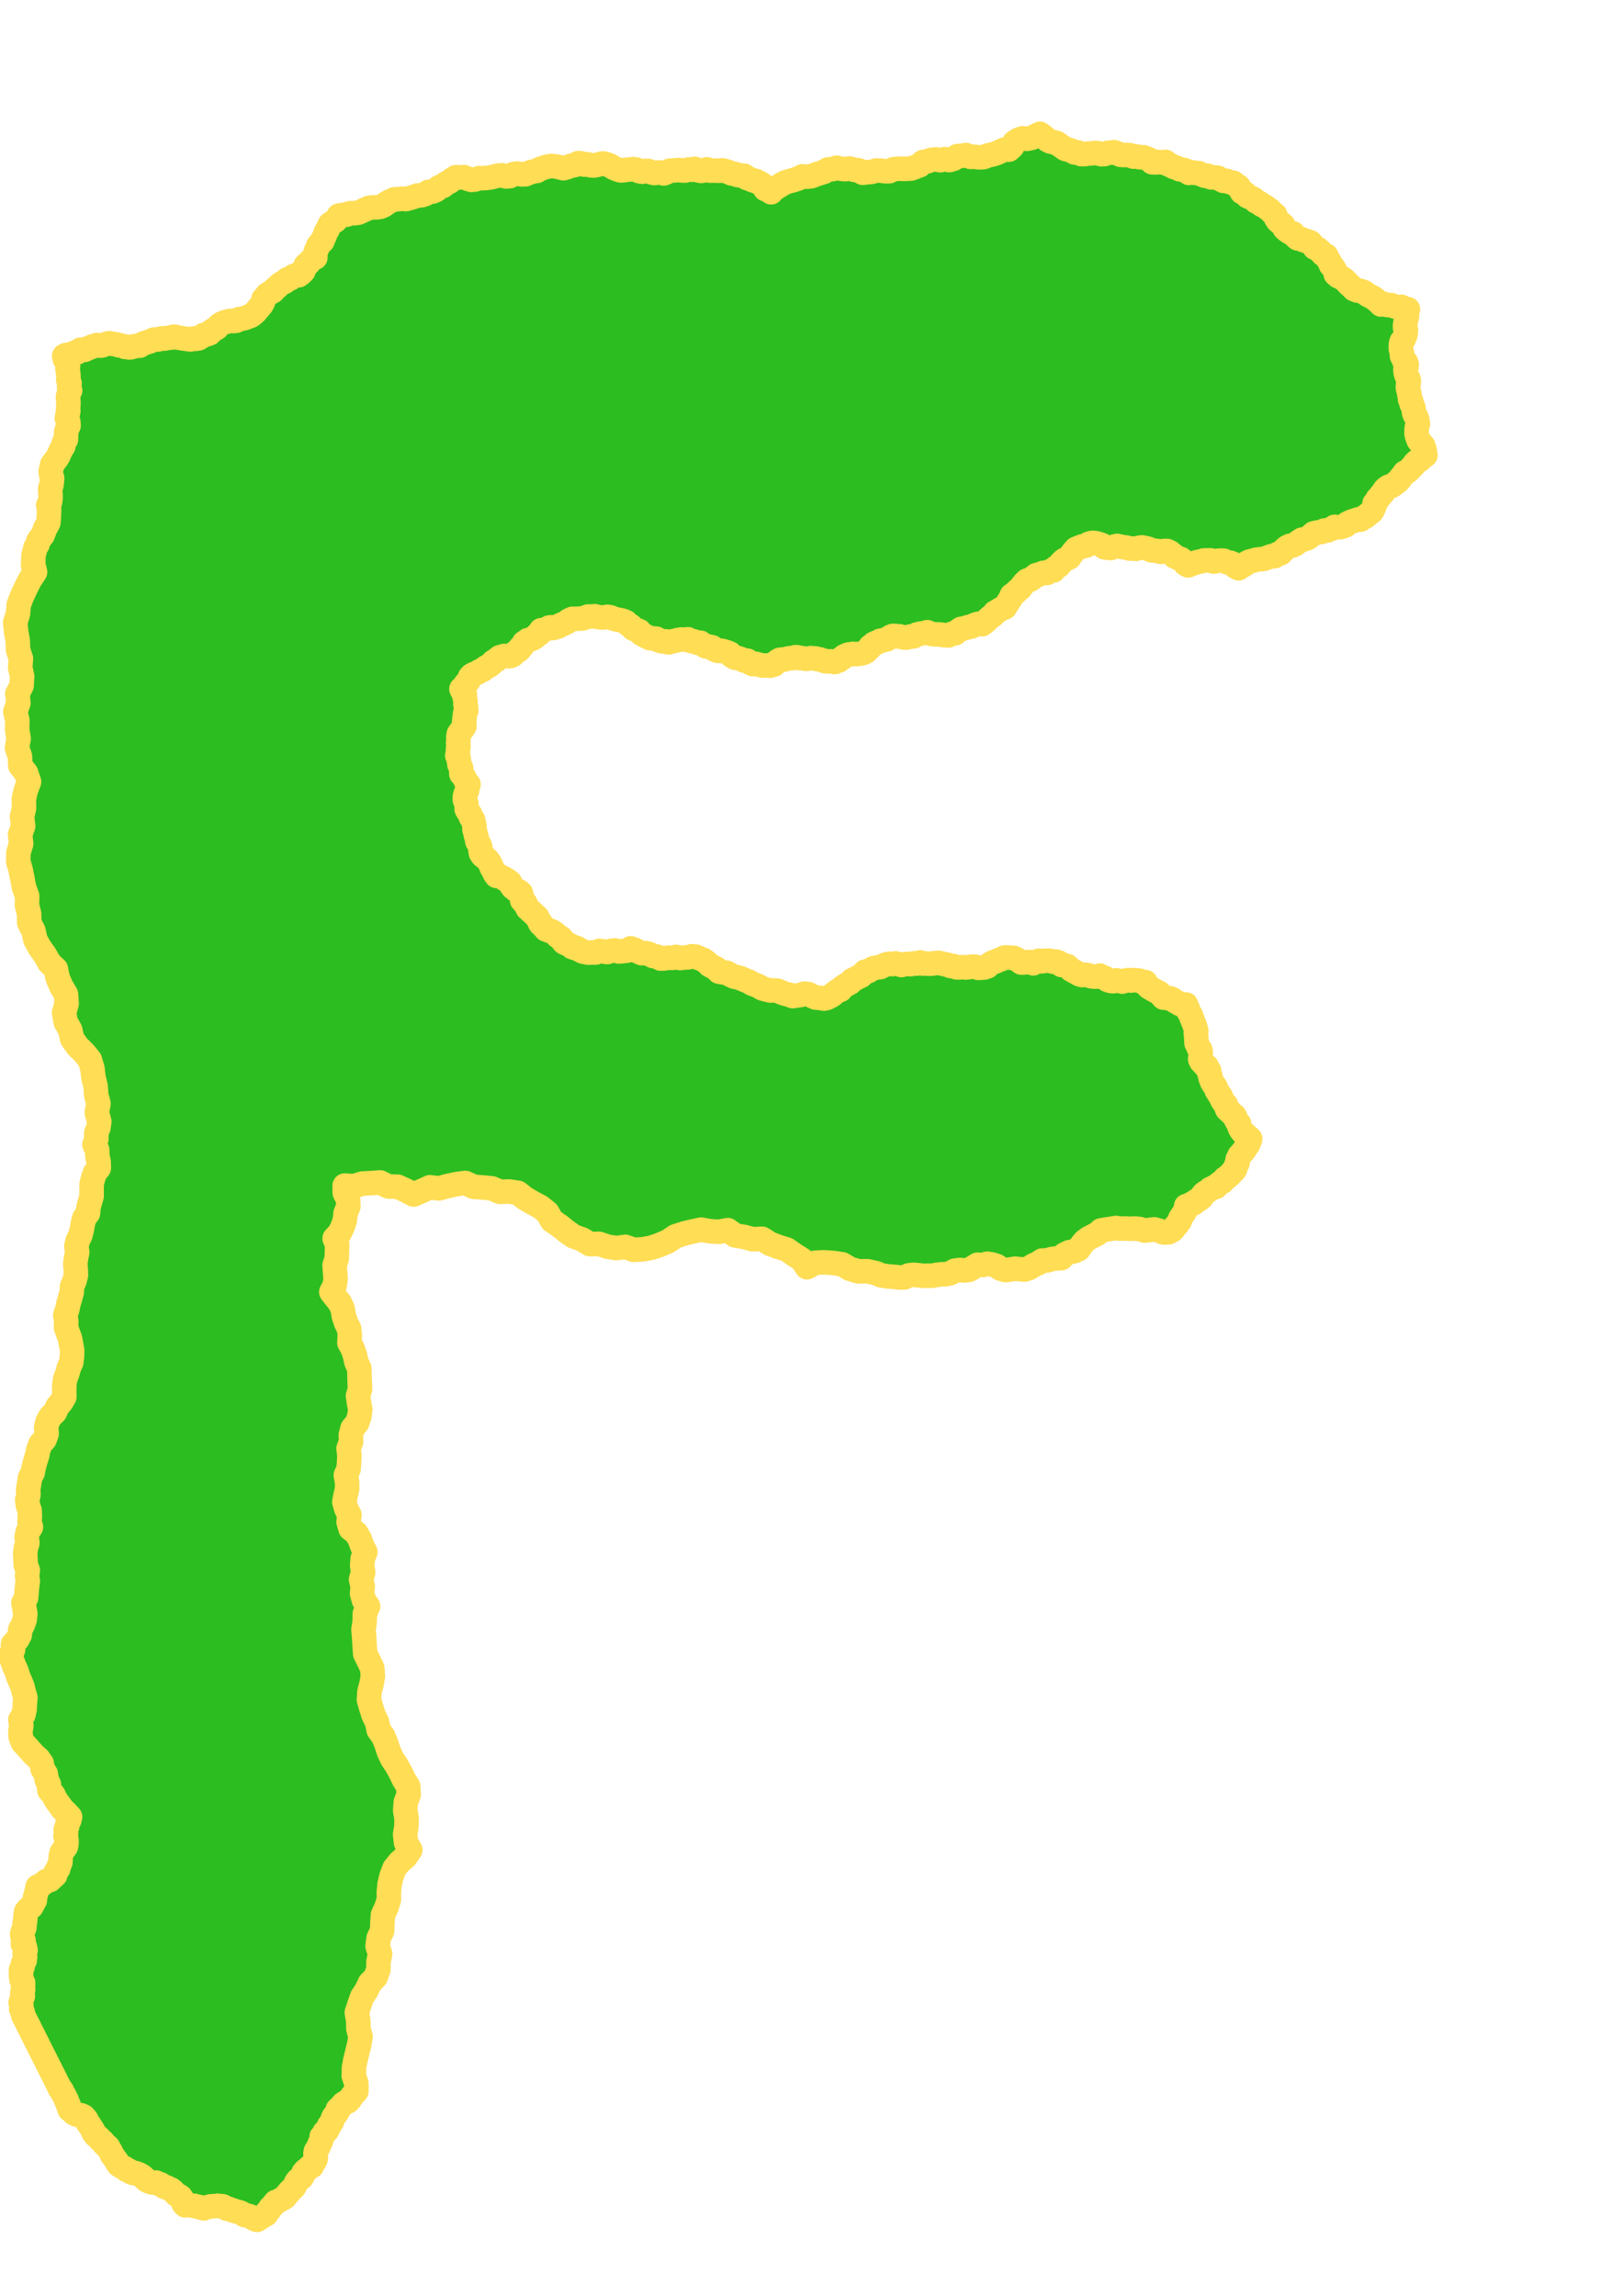 <?xml version="1.0" encoding="UTF-8" standalone="no"?>
<!-- Created with Inkscape (http://www.inkscape.org/) -->

<svg
   xmlns:dc="http://purl.org/dc/elements/1.1/"
   xmlns:cc="http://creativecommons.org/ns#"
   xmlns:rdf="http://www.w3.org/1999/02/22-rdf-syntax-ns#"
   xmlns:svg="http://www.w3.org/2000/svg"
   xmlns="http://www.w3.org/2000/svg"
   xmlns:sodipodi="http://sodipodi.sourceforge.net/DTD/sodipodi-0.dtd"
   xmlns:inkscape="http://www.inkscape.org/namespaces/inkscape"
   width="210mm"
   height="297mm"
   viewBox="0 0 210 297"
   version="1.1"
   id="svg8"
   inkscape:version="0.92.4 (5da689c313, 2019-01-14)"
   sodipodi:docname="island03.svg">
  <defs
     id="defs2" />
  <sodipodi:namedview
     id="base"
     pagecolor="#ffffff"
     bordercolor="#666666"
     borderopacity="1.0"
     inkscape:pageopacity="0.0"
     inkscape:pageshadow="2"
     inkscape:zoom="1"
     inkscape:cx="228.95773"
     inkscape:cy="899.55206"
     inkscape:document-units="mm"
     inkscape:current-layer="layer1"
     showgrid="false"
     inkscape:window-width="1600"
     inkscape:window-height="837"
     inkscape:window-x="1912"
     inkscape:window-y="172"
     inkscape:window-maximized="1" />
  <g
     inkscape:label="Layer 1"
     inkscape:groupmode="layer"
     id="layer1">
    <path
       style="fill:#2cbd21;stroke:#ffdd55;stroke-width:3.175;stroke-linecap:round;stroke-linejoin:round;stroke-opacity:1;fill-opacity:1;stroke-miterlimit:4;stroke-dasharray:none"
       d="m 7.56,269.786 0.11,0.191 0.067,0.21 0.164,0.147 0.132,0.177 0.042,0.218 0.129,0.181 0.133,0.176 0.063,0.211 0.073,0.212 0.153,0.163 0.046,0.214 0.047,0.214 0.15,0.167 0.068,0.214 0.003,0.223 0.083,0.207 0.192,0.123 0.156,0.165 0.162,0.162 0.206,0.1 0.201,0.109 0.222,0.056 0.23,-0.003 0.219,0.072 0.206,0.101 0.156,0.168 0.149,0.171 0.113,0.197 0.092,0.204 0.107,0.197 0.154,0.165 0.106,0.199 0.128,0.173 0.105,0.188 0.123,0.183 0.029,0.219 0.156,0.154 0.098,0.197 0.182,0.118 0.17,0.135 0.157,0.149 0.103,0.19 0.173,0.127 0.18,0.115 0.079,0.206 0.145,0.166 0.163,0.148 0.202,0.087 0.145,0.161 0.067,0.206 0.122,0.173 0.117,0.176 0.05,0.21 0.097,0.193 0.156,0.15 0.11,0.186 0.123,0.178 0.138,0.167 0.13,0.178 0.052,0.214 0.129,0.178 0.181,0.125 0.184,0.115 0.188,0.108 0.28,0.124 0.218,0.215 0.296,0.083 0.238,0.195 0.281,0.125 0.308,0.003 0.288,0.091 0.274,0.127 0.266,0.154 0.245,0.185 0.211,0.224 0.241,0.192 0.282,0.129 0.294,0.1 0.307,0.049 0.311,-0.011 0.276,0.135 0.293,0.092 0.254,0.171 0.257,0.166 0.3,0.072 0.27,0.149 0.287,0.115 0.241,0.193 0.205,0.239 0.223,0.223 0.291,0.125 0.262,0.176 0.174,0.263 0.087,0.303 0.117,0.295 0.219,0.23 0.306,-0.061 0.306,0.06 0.303,0.042 0.305,0.026 0.291,0.096 0.303,0.047 0.289,0.099 0.294,0.083 0.283,-0.123 0.302,-0.063 0.299,-0.08 0.309,-0.003 0.305,-0.036 0.305,-0.037 0.301,0.076 0.31,-0.014 0.278,0.126 0.247,0.181 0.305,0.035 0.282,0.122 0.29,0.083 0.283,0.106 0.293,0.071 0.292,0.077 0.275,0.136 0.247,0.182 0.296,0.078 0.302,0.047 0.284,0.107 0.252,0.169 0.263,0.15 0.289,0.092 0.293,-0.17 0.276,-0.197 0.291,-0.172 0.297,-0.162 0.162,-0.303 0.251,-0.234 0.152,-0.308 0.248,-0.237 0.217,-0.263 0.215,-0.265 0.328,-0.103 0.294,-0.178 0.298,-0.159 0.289,-0.175 0.199,-0.274 0.231,-0.247 0.199,-0.268 0.245,-0.226 0.247,-0.226 0.183,-0.28 0.115,-0.324 0.189,-0.287 0.253,-0.231 0.293,-0.179 0.173,-0.298 0.083,-0.335 0.226,-0.259 0.283,-0.196 0.241,-0.251 0.318,-0.14 0.155,-0.304 0.178,-0.291 0.155,-0.313 0.029,-0.348 -0.05,-0.343 0.056,-0.343 0.186,-0.286 0.157,-0.303 0.124,-0.318 0.154,-0.304 0.116,-0.328 0.016,-0.348 0.238,-0.255 0.144,-0.318 0.287,-0.198 0.168,-0.306 0.116,-0.324 0.212,-0.271 0.178,-0.292 0.086,-0.331 0.148,-0.307 0.224,-0.257 0.207,-0.285 0.066,-0.346 0.245,-0.242 0.259,-0.227 0.208,-0.275 0.289,-0.187 0.325,-0.123 0.242,-0.249 0.17,-0.294 0.211,-0.267 0.215,-0.263 0.246,-0.235 -0.005,-1.036 -0.33,-0.982 0.024,-1.026 0.189,-1.008 0.243,-0.994 0.242,-0.995 0.18,-1.033 -0.274,-1.012 -0.024,-1.061 -0.182,-1.045 0.33,-1.005 0.342,-1.001 0.573,-0.865 0.444,-0.937 0.737,-0.759 0.362,-0.994 0.012,-1.027 0.212,-1.005 -0.327,-0.996 0.137,-1.039 0.454,-0.935 0.033,-1.039 0.07,-1.032 0.438,-0.937 0.323,-0.998 0.007,-1.049 0.099,-1.035 0.251,-1.009 0.373,-0.987 0.664,-0.821 0.793,-0.69 0.589,-0.87 -0.543,-0.931 -0.125,-1.071 0.168,-1.044 0.018,-1.058 -0.177,-1.031 0.08,-1.043 0.374,-0.994 -0.068,-1.059 -0.551,-0.873 -0.447,-0.931 -0.495,-0.905 -0.576,-0.856 -0.438,-0.937 -0.315,-0.985 -0.395,-0.961 -0.603,-0.846 -0.211,-1.012 -0.452,-0.93 -0.309,-0.978 -0.284,-0.986 0.064,-1.031 0.27,-0.997 0.172,-1.021 -0.077,-1.032 -0.451,-0.939 -0.461,-0.934 -0.075,-1.039 -0.056,-1.04 -0.091,-1.029 0.149,-1.023 0.024,-1.045 0.414,-0.96 -0.521,-0.764 -0.25,-0.89 0.079,-0.92 -0.21,-0.899 0.27,-0.881 -0.126,-0.913 0.07,-0.908 0.342,-0.844 -0.418,-0.802 -0.299,-0.853 -0.458,-0.798 -0.732,-0.557 -0.262,-0.881 0.107,-0.913 -0.41,-0.806 -0.249,-0.869 0.164,-0.861 0.2,-0.854 -0.011,-0.88 -0.16,-0.865 0.359,-0.812 0.067,-0.886 0.035,-0.877 -0.105,-0.872 0.317,-0.845 -0.024,-0.902 0.225,-0.881 0.588,-0.693 0.29,-0.849 0.117,-0.889 -0.165,-0.877 -0.127,-0.884 0.264,-0.867 -0.048,-0.905 -0.024,-0.892 -0.03,-0.892 -0.368,-0.816 -0.191,-0.875 -0.291,-0.845 -0.426,-0.786 0.056,-0.896 -0.089,-0.893 -0.403,-0.801 -0.282,-0.851 -0.141,-0.892 -0.365,-0.826 -0.569,-0.692 -0.548,-0.709 0.418,-0.797 0.137,-0.889 -0.069,-0.885 -0.065,-0.885 0.277,-0.848 0.028,-0.892 0.036,-0.902 -0.333,-0.839 0.63,-0.668 0.403,-0.825 0.289,-0.866 0.099,-0.908 0.356,-0.862 -0.037,-0.932 -0.43,-0.832 -0.01,-0.936 1.169,0.086 1.12,-0.347 1.151,-0.059 1.149,-0.083 1.066,0.518 1.185,0.03 1.057,0.475 1.027,0.537 1.057,-0.463 1.051,-0.477 1.167,0.146 1.135,-0.307 1.137,-0.246 1.154,-0.146 1.073,0.495 1.178,0.084 1.161,0.114 1.073,0.457 1.158,-0.049 1.146,0.173 0.906,0.709 0.994,0.579 1.017,0.542 0.897,0.724 0.583,1.03 0.975,0.67 0.899,0.724 0.946,0.661 1.1,0.389 0.997,0.607 1.179,-0.036 1.119,0.374 1.141,0.17 1.143,-0.153 1.099,0.388 1.163,-0.073 1.133,-0.206 1.089,-0.374 1.059,-0.456 0.959,-0.64 1.077,-0.361 1.104,-0.266 1.131,-0.241 1.138,0.208 1.161,0.071 1.144,-0.213 0.965,0.688 1.168,0.196 1.136,0.301 1.174,-0.065 0.984,0.627 1.09,0.417 1.119,0.344 0.961,0.669 0.998,0.635 0.652,0.987 1.046,-0.577 1.194,-0.058 1.162,0.082 1.152,0.172 1.006,0.586 1.116,0.332 1.164,-0.015 1.136,0.254 0.561,0.254 0.607,0.107 0.608,0.071 0.61,0.042 0.613,0.081 0.618,-0.012 0.566,-0.263 0.62,-0.074 0.603,0.051 0.6,0.079 0.605,-0.016 0.605,0.008 0.593,-0.117 0.6,-0.069 0.607,-0.019 0.59,-0.141 0.551,-0.311 0.626,-0.092 0.624,0.065 0.62,-0.09 0.541,-0.324 0.534,-0.336 0.638,0.043 0.617,-0.169 0.62,0.102 0.597,0.196 0.527,0.351 0.607,0.18 0.623,-0.076 0.619,-0.107 0.625,0.064 0.626,0.043 0.6,-0.207 0.536,-0.34 0.581,-0.253 0.523,-0.358 0.636,-0.014 0.61,-0.182 0.625,-0.085 0.63,-0.03 0.426,-0.49 0.587,-0.279 0.627,-0.124 0.587,-0.253 0.361,-0.526 0.397,-0.498 0.509,-0.386 0.567,-0.296 0.583,-0.293 0.481,-0.441 0.635,-0.12 0.641,-0.087 0.629,-0.109 0.632,0.087 0.631,-0.019 0.63,0.037 0.621,-0.034 0.618,0.065 0.604,0.195 0.63,-0.074 0.627,-0.081 0.61,0.166 0.589,0.233 0.633,-0.016 0.23,-0.139 0.246,-0.108 0.188,-0.192 0.151,-0.222 0.156,-0.213 0.196,-0.177 0.139,-0.224 0.165,-0.205 0.033,-0.267 0.133,-0.234 0.159,-0.211 0.145,-0.221 0.154,-0.219 0.131,-0.234 0.026,-0.266 0.043,-0.264 0.262,-0.044 0.225,-0.14 0.233,-0.121 0.257,-0.054 0.173,-0.2 0.213,-0.155 0.246,-0.097 0.214,-0.154 0.196,-0.184 0.098,-0.251 0.165,-0.208 0.218,-0.151 0.222,-0.137 0.214,-0.15 0.198,-0.179 0.254,-0.081 0.224,-0.152 0.268,-0.037 0.164,-0.208 0.198,-0.176 0.213,-0.156 0.242,-0.106 0.163,-0.206 0.154,-0.213 0.237,-0.115 0.18,-0.193 0.216,-0.147 0.17,-0.199 0.156,-0.219 0.225,-0.147 0.143,-0.226 0.064,-0.26 0.069,-0.26 0.159,-0.217 0.031,-0.263 0.003,-0.265 0.133,-0.226 0.104,-0.241 0.188,-0.183 0.157,-0.21 0.172,-0.192 0.159,-0.203 0.106,-0.239 0.174,-0.194 0.152,-0.213 0.068,-0.252 0.127,-0.225 0.078,-0.247 -0.219,-0.224 -0.253,-0.185 -0.213,-0.23 -0.254,-0.184 -0.196,-0.251 -0.167,-0.271 -0.115,-0.3 -0.027,-0.32 -0.219,-0.223 -0.157,-0.27 -0.094,-0.298 -0.159,-0.269 -0.255,-0.178 -0.199,-0.239 -0.247,-0.186 -0.215,-0.223 -0.102,-0.295 -0.073,-0.303 -0.222,-0.22 -0.182,-0.254 -0.13,-0.278 -0.104,-0.288 -0.198,-0.236 -0.138,-0.276 -0.185,-0.25 -0.094,-0.297 -0.135,-0.279 -0.207,-0.23 -0.151,-0.269 -0.119,-0.285 -0.109,-0.29 -0.035,-0.308 -0.119,-0.297 -0.027,-0.319 -0.205,-0.248 -0.104,-0.305 -0.274,-0.165 -0.207,-0.245 -0.227,-0.227 -0.137,-0.29 0.032,-0.314 0.028,-0.315 0.011,-0.319 -0.082,-0.308 -0.2,-0.25 -0.117,-0.298 -0.148,-0.288 -0.015,-0.324 -0.011,-0.309 -0.02,-0.309 -0.047,-0.311 0.063,-0.308 -0.069,-0.302 -0.102,-0.293 -0.091,-0.296 -0.126,-0.283 -0.112,-0.284 -0.112,-0.284 -0.088,-0.296 -0.168,-0.259 -0.152,-0.268 -0.074,-0.299 -0.165,-0.262 -0.074,-0.301 -0.395,0.035 -0.386,-0.091 -0.333,-0.207 -0.347,-0.182 -0.314,-0.239 -0.371,-0.136 -0.389,-0.031 -0.389,-0.035 -0.255,-0.294 -0.25,-0.298 -0.345,-0.181 -0.346,-0.18 -0.336,-0.202 -0.339,-0.197 -0.284,-0.281 -0.153,-0.37 -0.389,-0.017 -0.351,-0.168 -0.379,-0.049 -0.38,-0.036 -0.384,0.063 -0.385,-0.058 -0.378,0.072 -0.363,0.128 -0.376,-0.1 -0.383,-0.067 -0.38,0.113 -0.394,-0.04 -0.371,-0.122 -0.304,-0.246 -0.367,-0.122 -0.333,-0.196 -0.369,0.133 -0.392,0.003 -0.384,-0.058 -0.366,-0.129 -0.384,-0.06 -0.386,0.045 -0.371,-0.114 -0.334,-0.197 -0.341,-0.171 -0.333,-0.186 -0.279,-0.26 -0.29,-0.248 -0.38,-0.068 -0.379,-0.075 -0.276,-0.284 -0.369,-0.141 -0.385,0.022 -0.368,-0.115 -0.379,-0.029 -0.379,0.02 -0.389,0.07 -0.388,-0.076 -0.363,0.14 -0.339,0.192 -0.362,-0.15 -0.391,-0.014 -0.382,0.053 -0.385,0.014 -0.317,-0.222 -0.318,-0.22 -0.357,-0.168 -0.394,-0.022 -0.415,-0.034 -0.417,0.013 -0.364,0.206 -0.397,0.133 -0.37,0.18 -0.393,0.121 -0.354,0.213 -0.293,0.291 -0.388,0.139 -0.411,0.032 -0.417,0.016 -0.388,-0.153 -0.403,-0.012 -0.396,0.076 -0.402,0.043 -0.401,-0.051 -0.401,0.039 -0.403,-0.007 -0.376,-0.159 -0.408,-0.016 -0.368,-0.162 -0.395,-0.07 -0.388,-0.093 -0.391,-0.081 -0.397,0.033 -0.394,0.06 -0.399,0.024 -0.398,-0.036 -0.411,0.015 -0.382,-0.152 -0.385,0.149 -0.411,-0.029 -0.4,0.102 -0.412,-0.023 -0.409,0.03 -0.395,0.111 -0.393,-0.129 -0.405,-0.084 -0.408,0.092 -0.416,-0.041 -0.397,0.09 -0.371,0.167 -0.371,0.178 -0.41,0.037 -0.401,0.079 -0.365,0.183 -0.353,0.213 -0.407,0.066 -0.279,0.294 -0.296,0.278 -0.373,0.16 -0.355,0.198 -0.376,0.17 -0.259,0.321 -0.353,0.19 -0.34,0.214 -0.342,0.227 -0.248,0.328 -0.39,0.128 -0.327,0.248 -0.308,0.267 -0.354,0.201 -0.363,0.189 -0.401,0.08 -0.512,-0.102 -0.521,-0.03 -0.476,-0.21 -0.464,-0.237 -0.524,-0.062 -0.498,0.173 -0.51,0.064 -0.508,0.078 -0.473,-0.182 -0.493,-0.119 -0.48,-0.164 -0.456,-0.223 -0.507,-0.043 -0.509,0.006 -0.493,-0.124 -0.492,-0.13 -0.432,-0.259 -0.459,-0.207 -0.479,-0.166 -0.422,-0.282 -0.476,-0.168 -0.458,-0.213 -0.483,-0.149 -0.494,-0.103 -0.468,-0.222 -0.441,-0.272 -0.516,-0.049 -0.51,-0.093 -0.336,-0.397 -0.467,-0.229 -0.446,-0.255 -0.361,-0.366 -0.426,-0.289 -0.482,-0.18 -0.467,-0.227 -0.516,-0.054 -0.495,0.149 -0.516,0.019 -0.52,0.072 -0.502,-0.154 -0.5,0.136 -0.517,-0.044 -0.501,0.109 -0.513,0.013 -0.454,-0.252 -0.514,-0.075 -0.452,-0.247 -0.501,-0.119 -0.524,-0.004 -0.481,-0.21 -0.451,-0.251 -0.49,-0.163 -0.448,0.298 -0.534,0.069 -0.531,0.049 -0.514,-0.142 -0.507,0.052 -0.485,0.155 -0.502,-0.069 -0.5,-0.085 -0.47,0.21 -0.515,0.001 -0.507,0.019 -0.498,-0.098 -0.232,-0.066 -0.204,-0.129 -0.225,-0.089 -0.18,-0.162 -0.23,-0.092 -0.248,0.005 -0.234,-0.087 -0.172,-0.18 -0.216,-0.11 -0.218,-0.106 -0.224,-0.091 -0.216,-0.11 -0.162,-0.19 -0.096,-0.23 -0.163,-0.193 -0.23,-0.104 -0.215,-0.126 -0.157,-0.194 -0.178,-0.172 -0.22,-0.115 -0.21,-0.138 -0.249,-0.032 -0.209,-0.139 -0.248,-0.038 -0.158,-0.188 -0.164,-0.182 -0.158,-0.191 -0.201,-0.144 -0.13,-0.211 -0.069,-0.238 -0.148,-0.198 -0.094,-0.229 -0.174,-0.169 -0.181,-0.163 -0.182,-0.161 -0.165,-0.179 -0.193,-0.15 -0.169,-0.177 -0.19,-0.163 -0.103,-0.228 -0.134,-0.22 -0.079,-0.245 -0.22,-0.135 -0.171,-0.194 -0.023,-0.251 -0.092,-0.235 0.01,-0.254 -0.084,-0.24 -0.186,-0.163 -0.214,-0.124 -0.229,-0.101 -0.181,-0.172 -0.213,-0.139 -0.151,-0.205 -0.112,-0.224 -0.097,-0.231 -0.193,-0.152 -0.196,-0.149 -0.234,-0.086 -0.189,-0.163 -0.232,-0.092 -0.213,-0.13 -0.243,-0.061 -0.251,-8.3e-4 -0.231,-0.328 -0.15,-0.372 -0.222,-0.334 -0.142,-0.375 -0.179,-0.364 -0.249,-0.32 -0.298,-0.273 -0.319,-0.247 -0.227,-0.337 -0.067,-0.401 -0.025,-0.401 -0.144,-0.375 -0.224,-0.339 -0.065,-0.401 -0.12,-0.379 -0.081,-0.389 -0.113,-0.397 0.005,-0.412 -0.092,-0.398 -0.088,-0.399 -0.269,-0.32 -0.107,-0.405 -0.256,-0.32 -0.203,-0.356 -0.008,-0.412 -0.056,-0.408 -0.172,-0.385 0.014,-0.422 0.107,-0.399 0.177,-0.373 0.061,-0.408 0.12,-0.394 -0.288,-0.296 -0.159,-0.382 -0.197,-0.359 -0.277,-0.301 -0.016,-0.41 -0.027,-0.409 -0.196,-0.367 -0.066,-0.41 -0.045,-0.409 -0.182,-0.37 0.086,-0.399 0.002,-0.408 0.069,-0.397 -0.05,-0.399 0.049,-0.397 -0.024,-0.399 0.073,-0.417 0.243,-0.347 0.268,-0.316 0.216,-0.354 -0.054,-0.411 0.043,-0.412 0.047,-0.409 0.046,-0.409 0.151,-0.392 -0.04,-0.418 -0.074,-0.404 0.015,-0.411 -0.109,-0.407 0.019,-0.421 -0.252,-0.334 -0.185,-0.376 0.237,-0.151 0.158,-0.232 0.138,-0.24 0.189,-0.203 0.184,-0.208 0.113,-0.254 0.105,-0.259 0.19,-0.204 0.235,-0.143 0.259,-0.093 0.252,-0.11 0.226,-0.156 0.25,-0.117 0.254,-0.108 0.202,-0.189 0.229,-0.155 0.248,-0.119 0.236,-0.141 0.211,-0.179 0.17,-0.218 0.23,-0.147 0.243,-0.124 0.194,-0.192 0.216,-0.167 0.273,-0.065 0.269,-0.083 0.281,0.009 0.28,0.028 0.285,-0.036 0.263,-0.116 0.197,-0.206 0.229,-0.171 0.215,-0.169 0.229,-0.151 0.125,-0.251 0.221,-0.173 0.138,-0.241 0.135,-0.243 0.248,-0.13 0.206,-0.19 0.27,-0.073 0.263,-0.094 0.255,-0.117 0.227,-0.166 0.193,-0.215 0.259,-0.129 0.155,-0.239 0.117,-0.26 0.275,-0.047 0.277,-0.036 0.264,-0.099 0.226,-0.168 0.285,-0.03 0.272,0.092 0.254,-0.13 0.285,-0.025 0.241,-0.131 0.227,-0.153 0.265,-0.076 0.24,-0.135 0.256,-0.111 0.195,-0.199 0.246,-0.12 0.251,-0.111 0.413,-8.02e-4 0.413,-0.017 0.415,-0.023 0.399,-0.119 0.398,-0.139 0.421,0.014 0.418,-0.045 0.409,0.097 0.412,0.055 0.416,0.006 0.414,-0.09 0.417,0.074 0.383,0.165 0.4,0.117 0.412,0.062 0.404,0.102 0.387,0.171 0.304,0.294 0.355,0.226 0.268,0.325 0.393,0.155 0.395,0.148 0.255,0.349 0.377,0.21 0.377,0.19 0.382,0.18 0.421,0.032 0.421,0.036 0.351,0.239 0.409,0.115 0.426,-0.014 0.403,0.138 0.398,-0.131 0.413,-0.072 0.403,-0.119 0.416,-0.055 0.426,0.024 0.424,-0.052 0.373,0.223 0.431,0.055 0.393,0.17 0.428,9.18e-4 0.332,0.257 0.357,0.222 0.423,0.016 0.412,0.097 0.307,0.3 0.398,0.162 0.412,-0.025 0.403,0.091 0.393,0.118 0.375,0.165 0.273,0.323 0.368,0.209 0.415,0.054 0.395,0.138 0.383,0.176 0.421,0.015 0.316,0.271 0.375,0.182 0.412,-0.043 0.398,0.116 0.398,0.095 0.409,0.01 0.3,-0.015 0.298,0.035 0.289,-0.079 0.287,-0.084 0.185,-0.243 0.238,-0.192 0.266,-0.158 0.306,-0.046 0.292,0.007 0.282,-0.075 0.278,-0.084 0.289,-0.027 0.303,0.005 0.275,-0.128 0.298,0.019 0.28,0.103 0.287,-0.005 0.282,0.054 0.285,0.049 0.287,-0.032 0.285,-0.069 0.29,0.04 0.292,8.19e-4 0.274,0.101 0.29,0.014 0.271,0.105 0.277,0.077 0.275,0.082 0.288,0.013 0.288,-0.016 0.287,0.032 0.281,0.064 0.26,-0.121 0.272,-0.088 0.221,-0.182 0.244,-0.15 0.212,-0.202 0.267,-0.118 0.269,-0.112 0.29,-0.025 0.286,-0.059 0.291,0.022 0.289,-0.002 0.287,-0.03 0.29,-0.056 0.284,-0.083 0.266,-0.139 0.2,-0.224 0.225,-0.195 0.152,-0.256 0.258,-0.147 0.202,-0.217 0.269,-0.114 0.273,-0.103 0.257,-0.155 0.298,-0.028 0.278,-0.1 0.29,-0.06 0.258,-0.145 0.229,-0.188 0.28,-0.102 0.298,-0.005 0.288,0.072 0.297,-0.015 0.446,0.145 0.469,0.013 0.448,-0.137 0.468,-0.015 0.396,-0.246 0.452,-0.113 0.458,-0.059 0.444,-0.125 0.423,0.192 0.455,0.092 0.461,0.005 0.461,0.026 0.46,0.092 0.468,0.015 0.425,-0.206 0.466,-0.074 0.357,-0.306 0.387,-0.267 0.468,-0.066 0.444,-0.161 0.463,-0.079 0.415,-0.22 0.455,-0.136 0.47,0.069 0.369,-0.27 0.332,-0.315 0.337,-0.311 0.377,-0.26 0.281,-0.38 0.418,-0.22 0.391,-0.249 0.44,-0.149 0.242,-0.388 0.244,-0.387 0.252,-0.384 0.167,-0.428 0.382,-0.255 0.324,-0.326 0.357,-0.291 0.28,-0.365 0.293,-0.363 0.336,-0.324 0.461,-0.115 0.381,-0.283 0.366,-0.302 0.461,-0.109 0.436,-0.181 0.472,0.018 0.394,-0.229 0.447,-0.09 0.288,-0.352 0.384,-0.244 0.291,-0.342 0.311,-0.324 0.384,-0.234 0.409,-0.187 0.255,-0.382 0.274,-0.369 0.31,-0.355 0.434,-0.184 0.427,-0.163 0.451,-0.072 0.379,-0.266 0.452,-0.102 0.42,0.038 0.408,0.105 0.403,0.145 0.318,0.288 0.418,0.065 0.423,0.019 0.391,-0.163 0.411,-0.103 0.397,0.088 0.399,0.079 0.406,0.046 0.389,0.125 0.411,8.7e-4 0.409,0.042 0.391,-0.13 0.408,-0.059 0.408,0.08 0.405,0.094 0.375,0.196 0.42,0.05 0.419,0.051 0.408,0.109 0.41,-0.109 0.424,-0.005 0.374,0.18 0.327,0.257 0.296,0.299 0.387,0.165 0.398,0.14 0.325,0.269 0.245,0.349 0.371,0.209 0.389,-0.168 0.399,-0.142 0.403,-0.136 0.419,-0.069 0.414,-0.129 0.433,-0.006 0.438,-0.01 0.406,0.164 0.427,-0.09 0.434,-0.047 0.447,0.022 0.395,0.21 0.439,0.047 0.406,0.172 0.275,0.353 0.401,0.199 0.336,-0.247 0.371,-0.192 0.333,-0.251 0.369,-0.195 0.41,-0.084 0.396,-0.135 0.414,-0.054 0.417,-0.03 0.409,-0.089 0.39,-0.154 0.399,-0.149 0.425,0.013 0.337,-0.275 0.424,-0.094 0.297,-0.301 0.297,-0.3 0.28,-0.218 0.321,-0.15 0.353,-0.048 0.326,-0.144 0.285,-0.206 0.287,-0.204 0.3,-0.197 0.353,-0.065 0.345,-0.105 0.299,-0.2 0.28,-0.22 0.265,-0.238 0.345,-0.08 0.35,-0.055 0.357,-0.049 0.315,-0.175 0.363,-0.002 0.338,-0.132 0.336,-0.13 0.292,-0.21 0.357,0.045 0.36,0.009 0.344,-0.105 0.341,-0.114 0.247,-0.264 0.326,-0.155 0.327,-0.141 0.344,-0.09 0.341,-0.139 0.367,0.029 0.283,-0.224 0.33,-0.147 0.274,-0.232 0.28,-0.224 0.295,-0.221 0.168,-0.328 0.167,-0.332 0.01,-0.372 0.247,-0.271 0.155,-0.332 0.261,-0.248 0.198,-0.3 0.265,-0.25 0.154,-0.33 0.254,-0.26 0.302,-0.202 0.359,-0.077 0.312,-0.194 0.271,-0.224 0.281,-0.211 0.223,-0.272 0.21,-0.282 0.226,-0.274 0.207,-0.288 0.334,-0.134 0.274,-0.233 0.228,-0.268 0.257,-0.24 0.186,-0.301 0.252,-0.249 0.326,-0.142 0.269,-0.233 0.232,-0.272 0.313,-0.172 -0.108,-0.298 0.01,-0.316 -0.104,-0.293 -0.081,-0.301 -0.201,-0.238 -0.204,-0.236 -0.195,-0.249 -0.108,-0.297 -0.103,-0.293 -0.068,-0.303 0.015,-0.309 0.013,-0.309 0.045,-0.312 0.114,-0.293 -0.043,-0.31 -0.064,-0.306 -0.108,-0.285 -0.17,-0.253 -0.105,-0.286 -0.039,-0.302 -0.039,-0.3 -0.106,-0.284 -0.15,-0.268 -0.03,-0.306 -0.159,-0.267 -0.026,-0.31 -0.061,-0.297 -0.039,-0.3 -0.081,-0.298 -0.075,-0.3 0.004,-0.313 0.106,-0.295 0.015,-0.321 -0.092,-0.308 -0.173,-0.268 -0.11,-0.299 -0.056,-0.314 -0.019,-0.318 0.152,-0.288 0.018,-0.325 -0.121,-0.298 -0.234,-0.22 -0.119,-0.291 -0.142,-0.28 5e-4,-0.315 -0.075,-0.306 -0.074,-0.307 0.004,-0.315 0.02,-0.319 0.091,-0.306 0.227,-0.228 0.136,-0.292 0.112,-0.297 0.051,-0.313 0.03,-0.323 -0.117,-0.303 -0.011,-0.308 0.055,-0.303 0.048,-0.304 0.095,-0.293 0.064,-0.301 -0.006,-0.308 0.037,-0.305 0.084,-0.295 -0.453,-0.057 -0.389,-0.239 -0.452,0.066 -0.439,-0.126 -0.421,-0.16 -0.45,-0.004 -0.432,-0.137 -0.45,0.058 -0.31,-0.323 -0.345,-0.286 -0.354,-0.278 -0.406,-0.195 -0.396,-0.221 -0.356,-0.281 -0.425,-0.161 -0.45,-0.063 -0.424,-0.161 -0.318,-0.323 -0.336,-0.29 -0.304,-0.323 -0.314,-0.314 -0.368,-0.248 -0.409,-0.179 -0.34,-0.289 -0.077,-0.448 -0.226,-0.395 -0.313,-0.33 -0.177,-0.419 -0.245,-0.384 -0.196,-0.411 -0.425,-0.191 -0.302,-0.355 -0.331,-0.303 -0.415,-0.17 -0.271,-0.349 -0.286,-0.337 -0.408,-0.156 -0.423,-0.109 -0.398,-0.188 -0.435,-0.069 -0.331,-0.289 -0.254,-0.359 -0.423,-0.126 -0.367,-0.245 -0.324,-0.299 -0.176,-0.405 -0.333,-0.275 -0.337,-0.27 -0.247,-0.369 -0.124,-0.427 -0.352,-0.265 -0.298,-0.326 -0.352,-0.248 -0.344,-0.26 -0.394,-0.183 -0.339,-0.271 -0.402,-0.178 -0.308,-0.313 -0.392,-0.181 -0.397,-0.17 -0.293,-0.339 -0.411,-0.181 -0.22,-0.379 -0.236,-0.369 -0.357,-0.232 -0.338,-0.259 -0.424,-0.06 -0.397,-0.161 -0.43,-0.006 -0.383,-0.197 -0.372,-0.216 -0.429,-0.03 -0.43,-0.01 -0.379,-0.202 -0.426,-0.005 -0.393,-0.165 -0.39,-0.179 -0.429,-0.019 -0.421,-0.081 -0.421,0.08 -0.328,-0.28 -0.412,-0.128 -0.424,-0.056 -0.384,-0.188 -0.407,-0.12 -0.373,-0.201 -0.395,-0.167 -0.309,-0.297 -0.427,0.087 -0.43,-0.07 -0.426,0.065 -0.43,-0.026 -0.315,-0.317 -0.408,-0.182 -0.42,-0.155 -0.447,0.011 -0.417,-0.104 -0.429,0.015 -0.394,-0.174 -0.429,-0.041 -0.432,0.009 -0.431,-0.033 -0.39,-0.186 -0.406,-0.147 -0.423,0.061 -0.427,0.022 -0.403,0.161 -0.433,0.013 -0.414,-0.128 -0.432,-0.032 -0.426,0.066 -0.431,0.015 -0.433,0.069 -0.438,0.004 -0.399,-0.206 -0.449,-0.004 -0.373,-0.221 -0.411,-0.138 -0.428,-0.101 -0.358,-0.254 -0.364,-0.238 -0.348,-0.26 -0.418,-0.119 -0.426,-0.086 -0.388,-0.189 -0.318,-0.292 -0.325,-0.278 -0.354,-0.24 -0.53,0.258 -0.529,0.26 -0.584,0.127 -0.594,-0.071 -0.558,0.208 -0.498,0.328 -0.272,0.537 -0.448,0.403 -0.58,-0.007 -0.531,0.233 -0.516,0.238 -0.544,0.164 -0.561,0.123 -0.535,0.21 -0.574,0.035 -0.571,-0.073 -0.585,0.001 -0.538,-0.229 -0.565,0.099 -0.572,0.037 -0.477,0.344 -0.561,0.176 -0.582,-0.129 -0.579,0.141 -0.568,-0.106 -0.576,0.048 -0.538,0.205 -0.569,0.089 -0.411,0.424 -0.554,0.205 -0.544,0.208 -0.581,0.034 -0.576,0.002 -0.576,-0.012 -0.579,0.074 -0.527,0.251 -0.575,8.23e-4 -0.569,-0.079 -0.581,-0.009 -0.554,0.174 -0.581,0.043 -0.578,0.073 -0.509,-0.314 -0.595,-0.062 -0.558,-0.176 -0.579,0.084 -0.57,-0.049 -0.555,-0.139 -0.549,0.187 -0.579,0.037 -0.494,0.302 -0.551,0.179 -0.552,0.176 -0.538,0.214 -0.578,0.075 -0.58,-0.055 -0.514,0.264 -0.546,0.188 -0.555,0.153 -0.554,0.157 -0.514,0.263 -0.485,0.314 -0.511,0.285 -0.386,0.44 -0.325,-0.289 -0.42,-0.112 -0.172,-0.398 -0.323,-0.289 -0.376,-0.173 -0.361,-0.203 -0.406,-0.09 -0.379,-0.172 -0.406,-0.132 -0.315,-0.287 -0.417,-0.025 -0.414,-0.053 -0.382,-0.155 -0.409,-0.047 -0.368,-0.179 -0.391,-0.121 -0.397,-0.114 -0.41,0.05 -0.405,-0.008 -0.404,-0.016 -0.425,0.012 -0.389,-0.171 -0.389,0.153 -0.415,0.053 -0.408,-0.092 -0.378,-0.177 -0.405,0.122 -0.422,-0.038 -0.391,0.133 -0.413,-2.08e-4 -0.406,-0.064 -0.409,0.042 -0.411,0.018 -0.411,0.032 -0.36,0.201 -0.381,0.157 -0.391,-0.125 -0.41,0.007 -0.407,0.062 -0.401,-0.093 -0.37,-0.18 -0.412,-0.001 -0.398,0.103 -0.404,-0.078 -0.36,-0.203 -0.409,-0.06 -0.404,0.054 -0.407,0.015 -0.407,0.085 -0.415,0.012 -0.394,-0.128 -0.387,-0.147 -0.345,-0.214 -0.36,-0.188 -0.387,-0.125 -0.394,-0.098 -0.402,0.068 -0.385,0.133 -0.403,0.07 -0.408,-0.029 -0.394,-0.125 -0.412,0.038 -0.379,-0.156 -0.407,-0.044 -0.453,0.253 -0.509,0.101 -0.482,0.174 -0.493,0.14 -0.498,-0.138 -0.508,-0.094 -0.517,-0.063 -0.515,0.08 -0.482,0.141 -0.477,0.157 -0.437,0.269 -0.51,0.065 -0.491,0.159 -0.473,0.208 -0.519,0.008 -0.507,-0.111 -0.519,0.072 -0.451,0.266 -0.521,0.04 -0.501,-0.149 -0.502,0.033 -0.489,0.12 -0.489,0.113 -0.495,0.078 -0.508,0.027 -0.509,-0.001 -0.483,0.172 -0.51,0.053 -0.492,-0.157 -0.472,-0.21 -0.515,0.054 -0.517,-0.036 -0.43,0.27 -0.393,0.321 -0.463,0.217 -0.384,0.337 -0.503,0.154 -0.381,0.362 -0.478,0.205 -0.52,0.024 -0.421,0.297 -0.49,0.158 -0.515,0.023 -0.482,0.183 -0.489,0.142 -0.491,0.134 -0.51,-0.043 -0.508,0.059 -0.516,0.029 -0.472,0.211 -0.455,0.232 -0.405,0.311 -0.466,0.207 -0.505,0.071 -0.506,8.27e-4 -0.5,0.077 -0.457,0.21 -0.457,0.211 -0.467,0.201 -0.505,0.059 -0.512,-0.005 -0.473,0.197 -0.502,0.025 -0.494,0.096 -0.176,0.372 -0.281,0.3 -0.353,0.201 -0.334,0.231 -0.176,0.357 -0.139,0.373 -0.236,0.329 -0.103,0.391 -0.181,0.359 -0.139,0.377 -0.298,0.271 -0.238,0.325 -0.152,0.372 -0.166,0.365 -0.072,0.397 0.011,0.403 -0.382,0.146 -0.28,0.298 -0.255,0.31 -0.324,0.237 -0.163,0.374 -0.144,0.382 -0.282,0.297 -0.33,0.242 -0.411,0.003 -0.368,0.182 -0.322,0.25 -0.393,0.109 -0.28,0.293 -0.371,0.165 -0.33,0.226 -0.283,0.282 -0.312,0.251 -0.259,0.305 -0.354,0.185 -0.339,0.21 -0.258,0.309 -0.266,0.302 -0.072,0.401 -0.194,0.359 -0.262,0.299 -0.251,0.308 -0.254,0.307 -0.297,0.266 -0.324,0.241 -0.382,0.129 -0.37,0.152 -0.388,0.095 -0.4,0.058 -0.348,0.205 -0.396,0.032 -0.396,-0.018 -0.383,0.094 -0.378,0.111 -0.361,0.162 -0.325,0.226 -0.255,0.306 -0.345,0.201 -0.334,0.215 -0.261,0.299 -0.375,0.14 -0.394,0.066 -0.321,0.236 -0.34,0.207 -0.28,0.046 -0.281,-0.041 -0.266,0.094 -0.279,0.038 -0.272,-0.069 -0.28,-0.01 -0.274,-0.05 -0.277,-0.029 -0.273,-0.075 -0.283,-0.011 -0.266,-0.109 -0.287,0.011 -0.265,0.103 -0.284,0.018 -0.276,0.055 -0.275,0.056 -0.28,-0.035 -0.276,0.059 -0.268,0.091 -0.283,-0.007 -0.282,0.024 -0.254,0.127 -0.257,0.108 -0.264,0.089 -0.27,0.08 -0.27,0.08 -0.245,0.139 -0.23,0.163 -0.281,-0.006 -0.274,0.063 -0.282,0.024 -0.26,0.112 -0.285,0.029 -0.275,-0.082 -0.288,0.013 -0.265,-0.114 -0.273,-0.074 -0.282,-0.023 -0.259,-0.122 -0.286,-0.019 -0.284,-0.048 -0.279,-0.07 -0.288,0.031 -0.273,0.097 -0.274,0.089 -0.275,0.086 -0.29,-0.002 -0.281,-0.074 -0.256,0.122 -0.281,0.039 -0.256,0.116 -0.258,0.11 -0.279,0.081 -0.244,0.158 -0.287,0.015 -0.287,-0.021 -0.238,0.16 -0.216,0.189 -0.292,0.013 -0.264,0.125 -0.252,0.134 -0.284,0.031 -0.285,0.017 -0.258,0.124 0.103,0.455 0.26,0.387 0.135,0.45 -0.066,0.465 0.091,0.444 0.036,0.452 -0.028,0.462 0.167,0.432 -0.062,0.468 0.134,0.453 -0.194,0.423 -0.09,0.456 0.055,0.451 0.008,0.454 -0.038,0.453 0.024,0.454 -0.108,0.46 -0.08,0.466 0.186,0.441 0.037,0.477 -0.196,0.426 -0.123,0.453 -0.008,0.467 -0.017,0.467 -0.259,0.393 -0.079,0.464 -0.247,0.389 -0.206,0.413 -0.177,0.428 -0.24,0.396 -0.286,0.362 -0.276,0.37 -0.093,0.445 -0.113,0.441 0.057,0.453 0.135,0.436 -0.039,0.443 -0.046,0.442 -0.16,0.423 -8.56e-5,0.452 0.043,0.451 -0.009,0.453 -0.07,0.454 -0.223,0.402 0.11,0.437 -0.003,0.45 -0.028,0.446 -0.018,0.446 -0.046,0.457 -0.214,0.407 -0.23,0.391 -0.137,0.433 -0.179,0.419 -0.289,0.352 -0.248,0.384 -0.112,0.443 -0.254,0.393 -0.117,0.453 -0.123,0.447 -0.037,0.463 -0.001,0.465 -0.04,0.463 0.155,0.439 0.099,0.455 -0.648,0.983 -0.535,1.048 -0.494,1.068 -0.422,1.098 -0.105,1.192 -0.357,1.142 0.122,1.184 0.203,1.173 0.043,1.172 0.368,1.114 -0.092,1.171 0.253,1.147 -0.073,1.187 -0.549,1.055 0.136,1.186 -0.395,1.126 0.257,1.151 -0.025,1.179 0.193,1.172 -0.214,1.168 0.384,1.132 0.05,1.194 0.745,0.942 0.384,1.138 -0.415,1.089 -0.258,1.137 0.022,1.171 -0.258,1.142 0.145,1.18 -0.393,1.122 0.135,1.175 -0.349,1.13 -0.025,1.163 0.314,1.12 0.228,1.127 0.21,1.131 0.402,1.099 -0.031,1.17 0.279,1.123 0.02,1.157 0.538,1.035 0.249,1.139 0.551,1.019 0.675,0.941 0.58,1.028 0.847,0.822 0.234,1.151 0.459,1.08 0.617,1.044 0.084,1.21 -0.322,1.165 0.2,1.192 0.582,1.039 0.263,1.162 0.685,0.965 0.846,0.828 0.751,0.913 0.336,1.133 0.132,1.154 0.279,1.127 0.075,1.15 0.295,1.114 -0.218,1.158 0.321,1.134 -0.103,0.766 -0.284,0.719 0.01,0.778 -0.247,0.738 0.356,0.702 0.02,0.787 0.169,0.753 0.02,0.771 -0.487,0.608 -0.259,0.735 -0.183,0.752 -0.004,0.773 0.006,0.762 -0.207,0.733 -0.2,0.731 -0.063,0.755 -0.467,0.612 -0.203,0.743 -0.126,0.746 -0.184,0.734 -0.336,0.686 -0.193,0.739 0.109,0.763 -0.144,0.757 -0.106,0.749 0.064,0.754 0.018,0.758 -0.185,0.736 -0.31,0.698 -0.041,0.763 -0.203,0.724 -0.216,0.72 -0.161,0.771 -0.257,0.745 0.125,0.78 -0.036,0.79 0.254,0.736 0.271,0.73 0.146,0.765 0.131,0.767 -0.025,0.771 -0.093,0.765 -0.312,0.706 -0.206,0.744 -0.276,0.724 -0.108,0.767 -0.002,0.77 0.004,0.77 -0.399,0.662 -0.494,0.594 -0.323,0.716 -0.57,0.541 -0.38,0.685 -0.188,0.76 0.073,0.793 -0.275,0.747 -0.526,0.579 -0.274,0.733 -0.158,0.752 -0.229,0.734 -0.2,0.734 -0.146,0.747 -0.355,0.685 -0.108,0.764 -0.124,0.698 0.038,0.708 -0.163,0.696 0.092,0.71 0.228,0.675 0.019,0.712 -0.043,0.712 0.186,0.689 -0.415,0.606 -0.139,0.721 0.098,0.729 -0.21,0.705 -0.081,0.713 0.045,0.716 0.036,0.723 0.259,0.676 -0.088,0.708 0.093,0.707 -0.099,0.701 -0.058,0.706 -0.067,0.737 -0.344,0.655 0.132,0.713 0.113,0.717 -0.075,0.71 -0.233,0.675 -0.341,0.637 -0.075,0.719 -0.363,0.635 -0.503,0.531 -4.436e-4,0.741 -0.291,0.682 0.183,0.704 0.242,0.686 0.311,0.659 0.211,0.698 0.287,0.669 0.276,0.674 0.174,0.707 0.205,0.699 -0.066,0.744 -0.025,0.746 -0.167,0.737 -0.393,0.646 0.13,0.74 -0.123,0.741 0.044,0.748 0.265,0.701 0.495,0.532 0.479,0.546 0.49,0.538 0.546,0.481 0.432,0.607 0.125,0.735 0.406,0.622 0.114,0.734 0.302,0.677 0.059,0.739 0.5,0.544 0.324,0.664 0.417,0.589 0.418,0.588 0.521,0.5 0.49,0.531 -0.099,0.436 -0.231,0.383 -0.055,0.443 -0.188,0.406 0.058,0.444 -0.077,0.441 0.128,0.428 0.003,0.447 -0.083,0.439 -0.268,0.357 -0.254,0.361 -0.122,0.424 -0.032,0.438 -0.027,0.438 -0.179,0.403 -0.105,0.428 -0.292,0.371 -0.101,0.461 -0.346,0.304 -0.327,0.324 -0.45,0.11 -0.361,0.291 -0.366,0.271 -0.419,0.177 -0.092,0.443 -0.103,0.44 -0.132,0.435 -0.038,0.453 -0.216,0.404 -0.22,0.402 -0.369,0.276 -0.299,0.351 -0.084,0.415 -0.041,0.421 -0.026,0.423 -0.083,0.416 -0.011,0.432 -0.172,0.396 -0.119,0.417 0.065,0.429 0.114,0.437 -0.091,0.443 0.257,0.368 0.097,0.438 -0.123,0.427 0.057,0.441 -0.047,0.443 -0.224,0.384 -0.053,0.437 -0.209,0.387 0.025,0.432 -0.012,0.432 0.066,0.432 0.2,0.389 -0.016,0.432 0.024,0.431 -0.117,0.429 0.078,0.438 -0.166,0.402 -0.116,0.419 0.089,0.427 -0.022,0.436 0.196,0.391 0.079,0.43 z"
       id="path815"
       inkscape:connector-curvature="0" />
  </g>
</svg>
